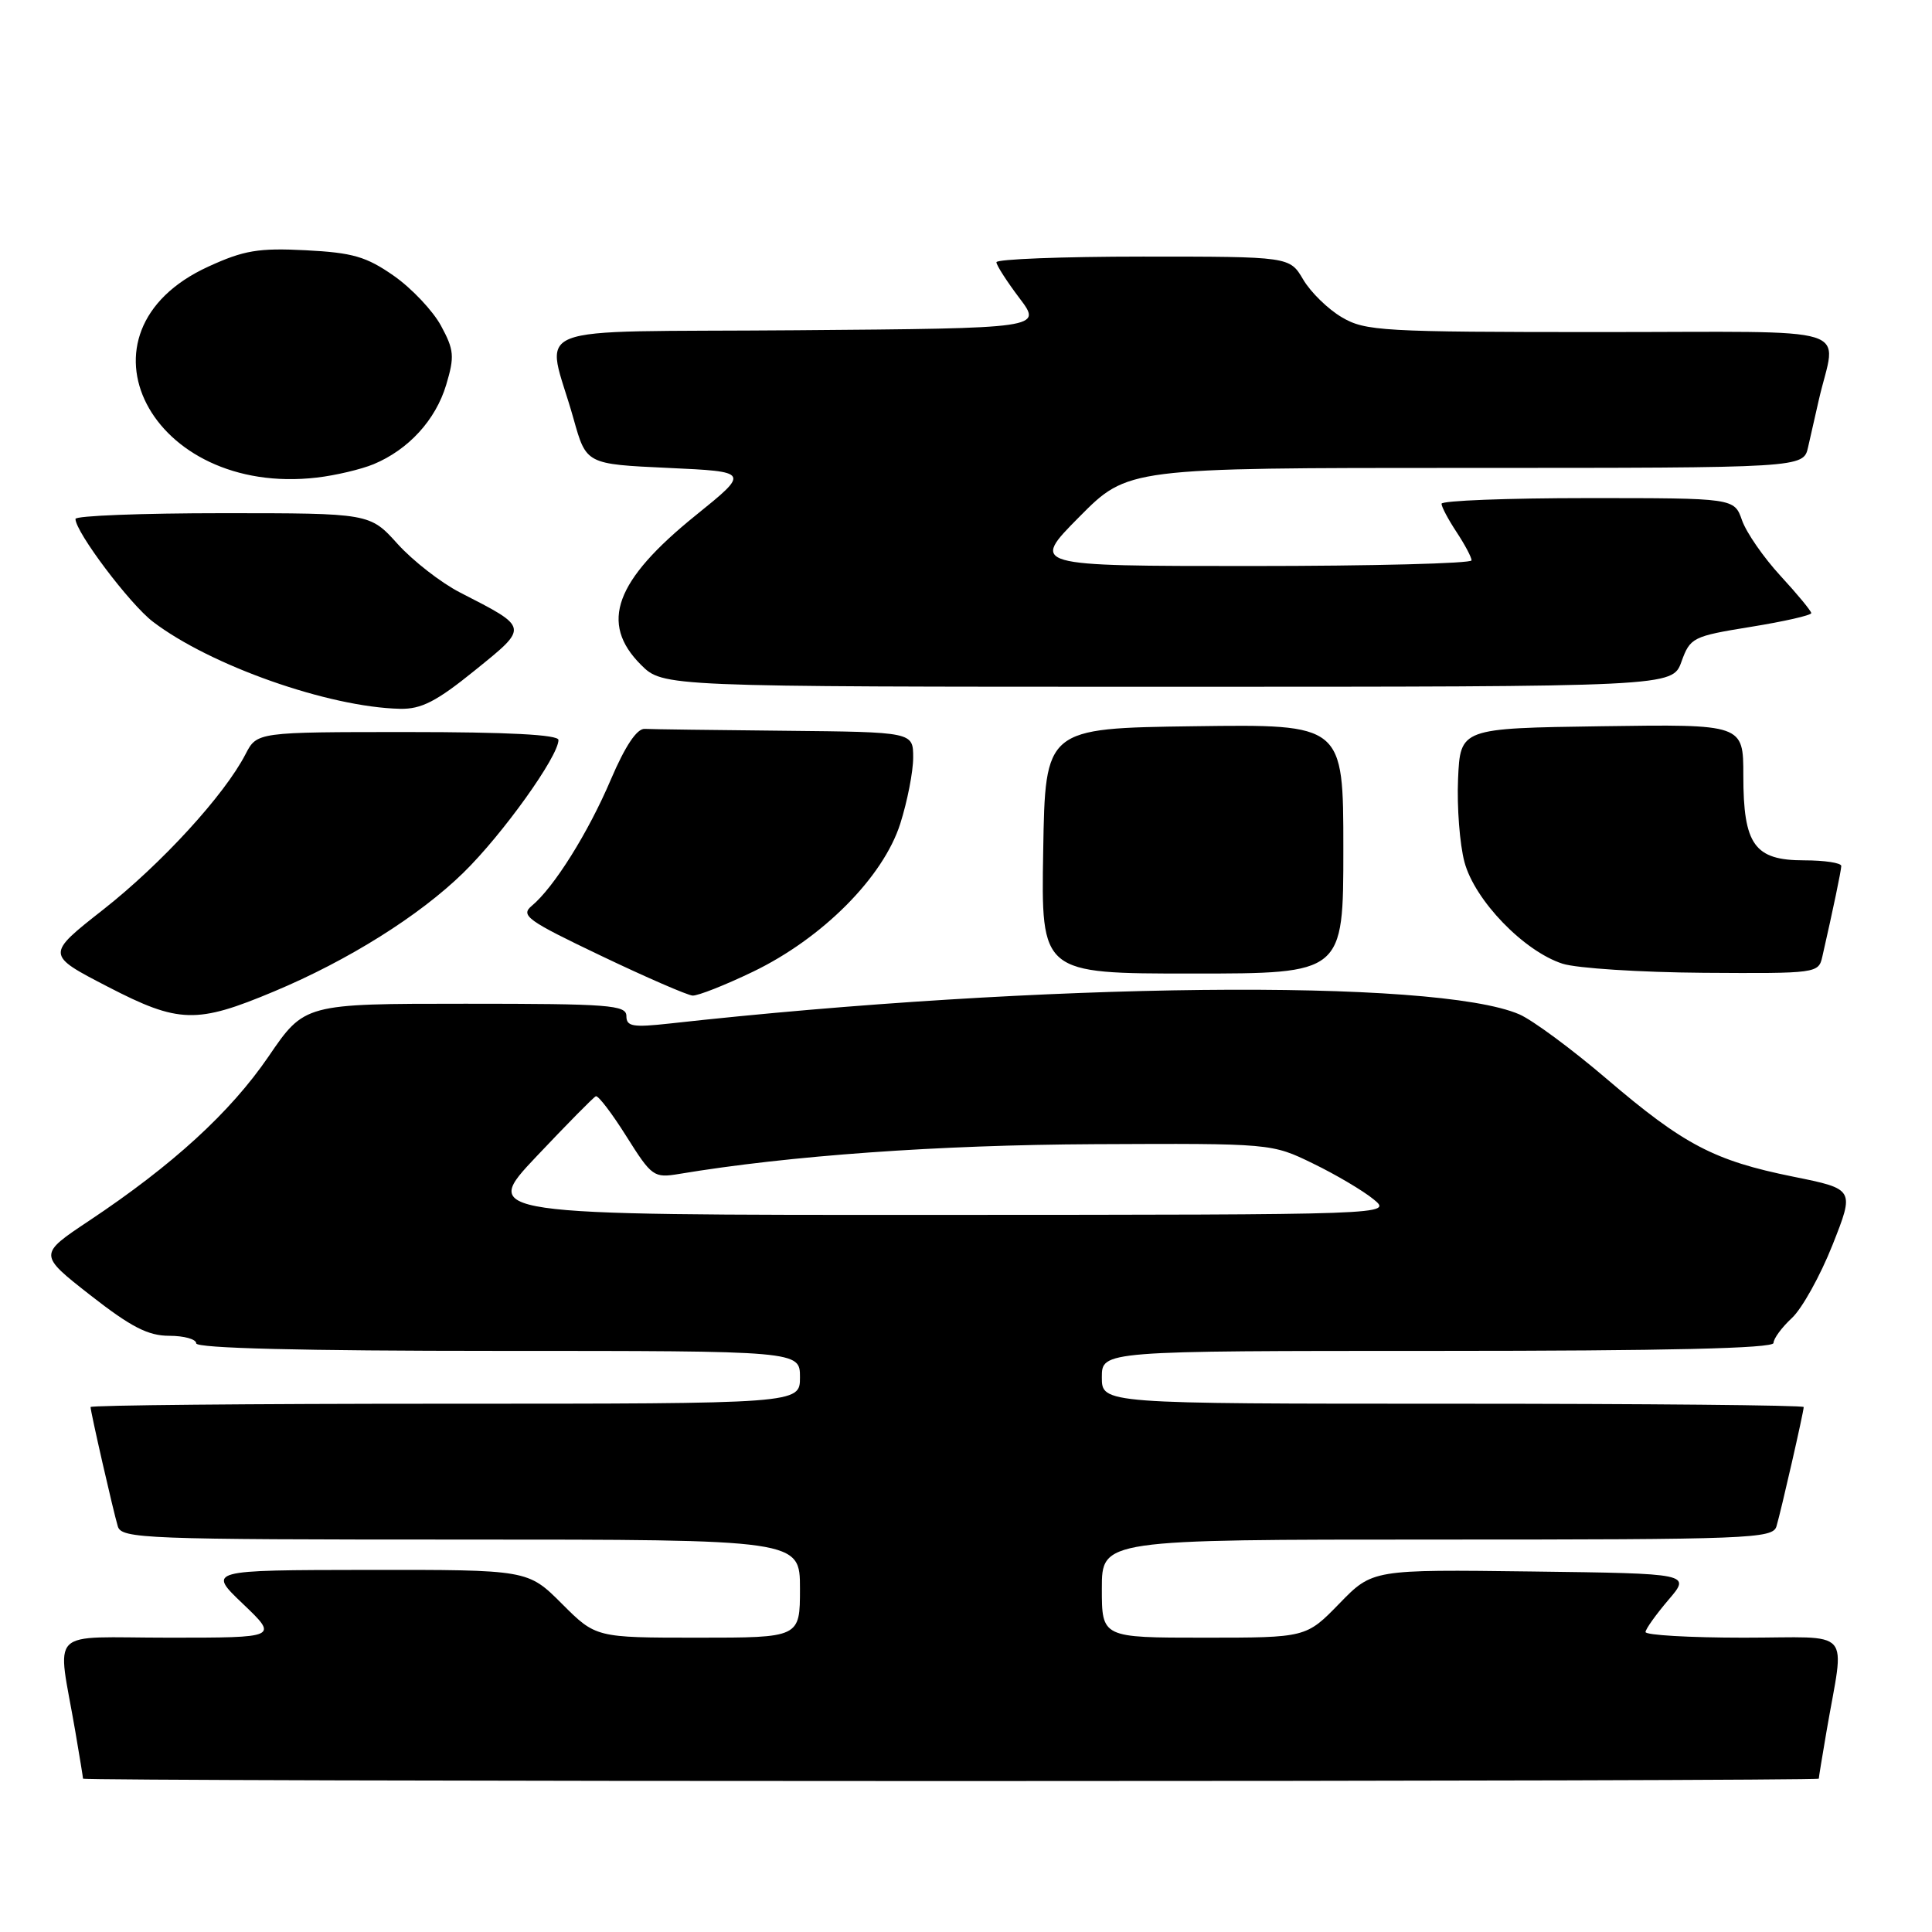 <?xml version="1.0" encoding="UTF-8" standalone="no"?>
<!DOCTYPE svg PUBLIC "-//W3C//DTD SVG 1.1//EN" "http://www.w3.org/Graphics/SVG/1.1/DTD/svg11.dtd" >
<svg xmlns="http://www.w3.org/2000/svg" xmlns:xlink="http://www.w3.org/1999/xlink" version="1.1" viewBox="0 0 256 256">
 <g >
 <path fill="currentColor"
d=" M 241.00 235.68 C 241.00 235.51 241.46 232.70 242.02 229.43 C 244.42 215.42 245.81 217.00 231.05 217.00 C 223.87 217.00 218.02 216.66 218.04 216.25 C 218.06 215.84 219.43 213.93 221.07 212.00 C 224.07 208.50 224.07 208.50 202.96 208.23 C 181.86 207.96 181.86 207.96 177.47 212.48 C 173.07 217.00 173.07 217.00 159.54 217.00 C 146.00 217.00 146.00 217.00 146.00 210.50 C 146.00 204.00 146.00 204.00 190.43 204.00 C 231.88 204.00 234.90 203.88 235.39 202.25 C 236.01 200.17 239.00 187.07 239.00 186.44 C 239.00 186.20 218.07 186.00 192.50 186.00 C 146.00 186.00 146.00 186.00 146.00 182.50 C 146.00 179.00 146.00 179.00 190.50 179.00 C 220.85 179.00 235.00 178.67 235.00 177.95 C 235.00 177.38 236.09 175.89 237.43 174.65 C 238.77 173.41 241.19 169.06 242.81 164.98 C 245.75 157.56 245.75 157.56 237.59 155.91 C 227.12 153.79 223.10 151.68 212.86 142.93 C 208.26 139.00 203.07 135.17 201.33 134.41 C 190.24 129.61 137.92 130.17 88.75 135.62 C 83.84 136.16 83.00 136.02 83.00 134.63 C 83.00 133.17 80.72 133.00 61.68 133.00 C 40.35 133.00 40.35 133.00 35.57 140.01 C 30.52 147.39 22.91 154.36 11.80 161.76 C 5.09 166.23 5.09 166.23 11.97 171.62 C 17.37 175.84 19.62 177.00 22.43 177.00 C 24.39 177.00 26.00 177.45 26.00 178.00 C 26.00 178.65 40.00 179.00 66.00 179.00 C 106.00 179.00 106.00 179.00 106.00 182.50 C 106.00 186.00 106.00 186.00 59.00 186.00 C 33.15 186.00 12.00 186.20 12.00 186.44 C 12.00 187.07 14.99 200.17 15.61 202.25 C 16.10 203.88 19.14 204.00 61.07 204.00 C 106.00 204.00 106.00 204.00 106.00 210.50 C 106.00 217.00 106.00 217.00 92.47 217.00 C 78.95 217.00 78.95 217.00 74.45 212.50 C 69.95 208.00 69.95 208.00 48.72 208.02 C 27.50 208.05 27.50 208.05 32.19 212.52 C 36.88 217.00 36.88 217.00 22.40 217.00 C 6.00 217.00 7.58 215.42 9.98 229.43 C 10.54 232.70 11.00 235.51 11.00 235.68 C 11.00 235.86 62.75 236.00 126.00 236.00 C 189.25 236.00 241.00 235.86 241.00 235.68 Z  M 36.34 131.36 C 46.13 127.26 55.57 121.34 61.39 115.65 C 66.57 110.60 74.00 100.22 74.00 98.05 C 74.00 97.35 67.29 97.00 54.03 97.00 C 34.05 97.00 34.05 97.00 32.53 99.94 C 29.73 105.36 21.41 114.44 13.71 120.50 C 6.07 126.50 6.07 126.50 14.29 130.75 C 23.70 135.62 26.05 135.68 36.34 131.36 Z  M 99.77 128.76 C 108.97 124.33 117.03 116.24 119.29 109.14 C 120.23 106.18 121.00 102.25 121.00 100.39 C 121.00 97.00 121.00 97.00 104.00 96.83 C 94.65 96.74 86.29 96.63 85.42 96.58 C 84.39 96.53 82.84 98.85 80.95 103.27 C 77.95 110.33 73.39 117.60 70.46 120.03 C 68.93 121.31 69.85 121.97 79.63 126.64 C 85.61 129.50 91.07 131.87 91.77 131.92 C 92.47 131.96 96.07 130.54 99.77 128.76 Z  M 178.00 112.48 C 178.00 95.96 178.00 95.96 158.25 96.23 C 138.50 96.50 138.50 96.50 138.23 112.75 C 137.95 129.00 137.95 129.00 157.98 129.00 C 178.00 129.00 178.00 129.00 178.00 112.48 Z  M 241.47 126.75 C 242.92 120.39 243.95 115.42 243.98 114.75 C 243.99 114.34 241.78 114.00 239.06 114.00 C 232.47 114.00 231.00 111.95 231.00 102.76 C 231.00 95.96 231.00 95.96 212.25 96.23 C 193.50 96.50 193.50 96.50 193.20 103.23 C 193.04 106.92 193.42 111.87 194.05 114.23 C 195.41 119.31 201.94 126.06 207.06 127.70 C 208.95 128.30 217.35 128.84 225.73 128.90 C 240.75 129.00 240.97 128.97 241.47 126.75 Z  M 62.91 88.84 C 70.10 83.02 70.14 83.22 60.94 78.50 C 58.43 77.21 54.72 74.32 52.69 72.08 C 49.01 68.00 49.01 68.00 29.50 68.00 C 18.78 68.00 10.00 68.34 10.00 68.76 C 10.00 70.49 17.20 80.05 20.26 82.38 C 27.86 88.18 43.54 93.71 53.01 93.92 C 55.82 93.98 57.82 92.96 62.91 88.84 Z  M 222.80 87.68 C 223.96 84.48 224.28 84.31 232.00 83.06 C 236.40 82.35 240.00 81.53 240.00 81.24 C 240.00 80.96 238.17 78.74 235.93 76.31 C 233.69 73.88 231.40 70.57 230.83 68.95 C 229.80 66.00 229.80 66.00 210.40 66.00 C 199.73 66.00 191.00 66.34 191.01 66.75 C 191.01 67.16 191.91 68.85 193.00 70.50 C 194.09 72.15 194.99 73.84 194.99 74.25 C 195.00 74.66 181.85 75.00 165.78 75.00 C 136.56 75.00 136.56 75.00 143.00 68.50 C 149.44 62.00 149.44 62.00 194.20 62.00 C 238.96 62.00 238.96 62.00 239.58 59.25 C 239.92 57.74 240.56 54.92 241.00 53.00 C 243.31 42.90 246.85 44.00 212.08 44.00 C 183.14 44.00 180.90 43.87 177.80 42.04 C 175.97 40.97 173.67 38.72 172.68 37.04 C 170.89 34.00 170.89 34.00 151.44 34.00 C 140.75 34.00 132.01 34.34 132.03 34.75 C 132.04 35.16 133.42 37.30 135.08 39.50 C 138.11 43.50 138.11 43.50 105.54 43.76 C 68.52 44.06 72.37 42.53 76.00 55.50 C 77.68 61.50 77.68 61.50 88.52 62.00 C 99.35 62.50 99.35 62.50 92.18 68.29 C 81.48 76.93 79.41 82.56 84.92 88.08 C 87.85 91.00 87.85 91.00 154.72 91.00 C 221.60 91.00 221.60 91.00 222.80 87.68 Z  M 49.50 61.51 C 54.12 59.59 57.72 55.66 59.12 51.00 C 60.25 47.23 60.17 46.37 58.44 43.17 C 57.37 41.19 54.56 38.21 52.19 36.55 C 48.54 34.00 46.74 33.48 40.51 33.16 C 34.25 32.84 32.31 33.17 27.60 35.33 C 8.68 43.99 19.94 65.85 42.00 63.28 C 44.48 62.99 47.85 62.19 49.50 61.51 Z  M 71.07 153.25 C 75.10 148.99 78.64 145.39 78.95 145.26 C 79.25 145.12 81.08 147.51 83.00 150.57 C 86.37 155.92 86.63 156.11 90.00 155.55 C 104.59 153.12 124.32 151.71 145.00 151.61 C 168.50 151.50 168.50 151.50 174.00 154.18 C 177.03 155.65 180.62 157.78 182.00 158.91 C 184.50 160.96 184.50 160.96 124.12 160.98 C 63.75 161.00 63.75 161.00 71.07 153.25 Z "/>
</g>
</svg>